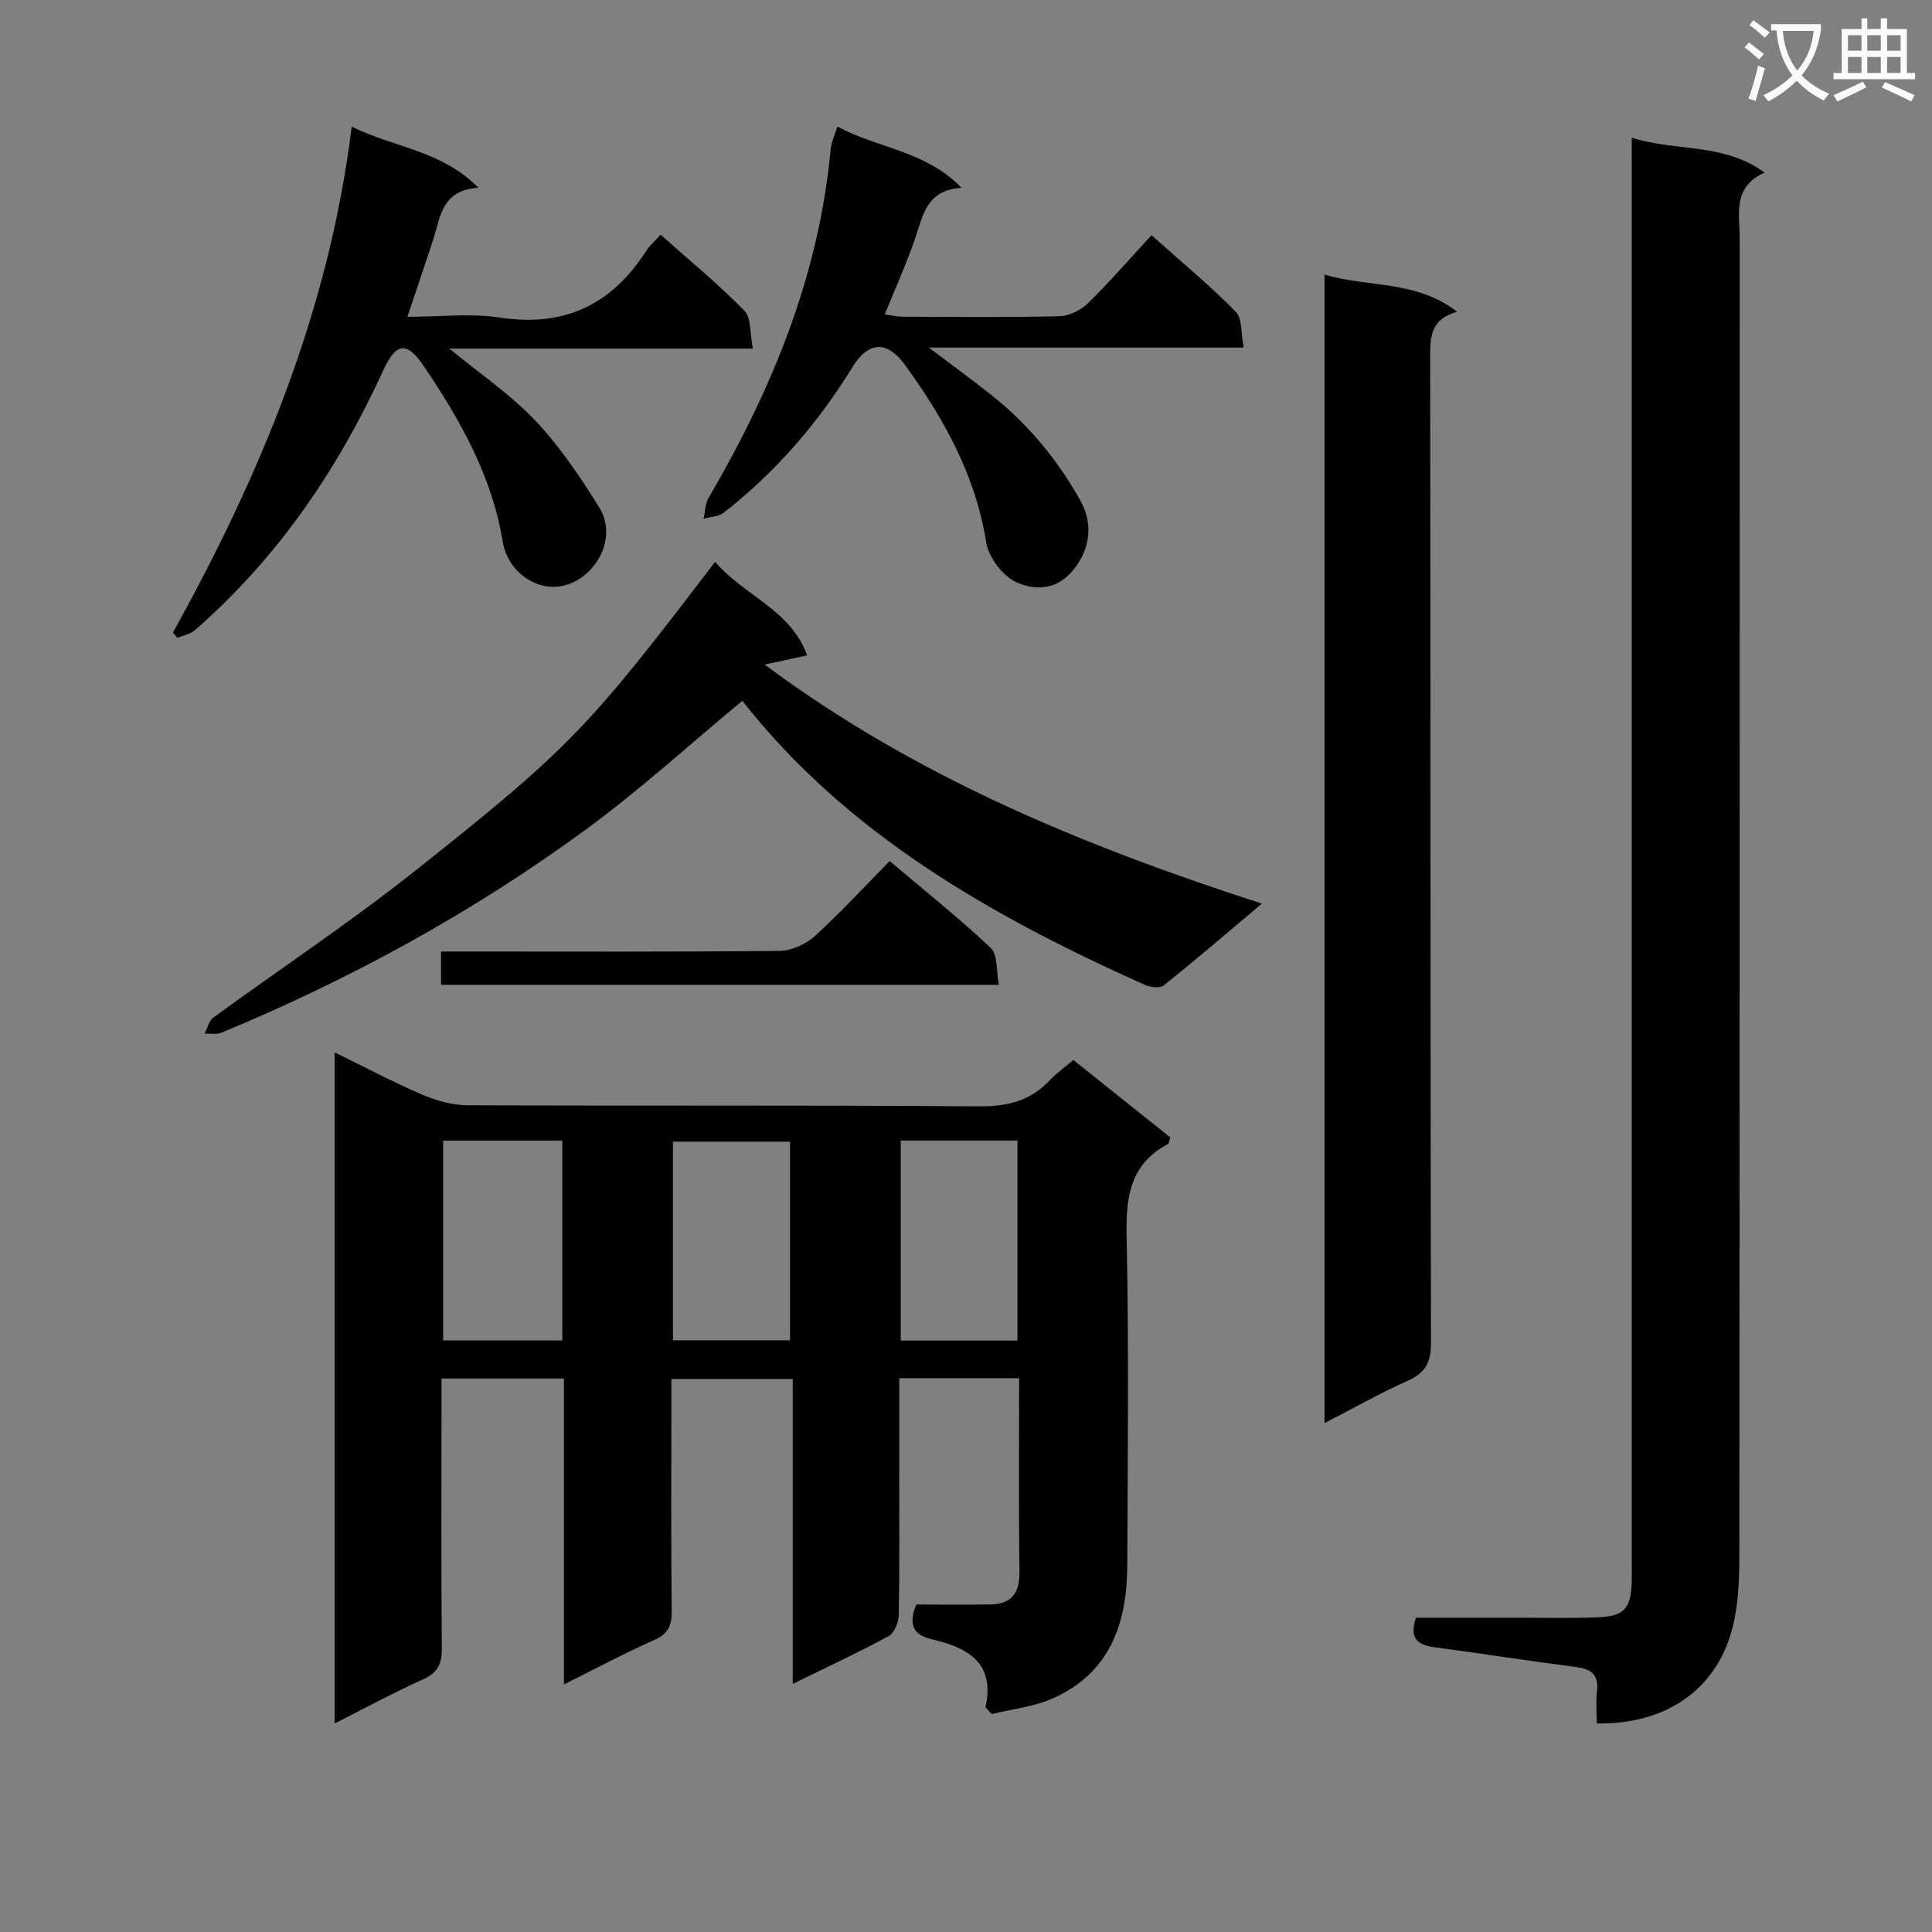 <svg enable-background="new 0 0 400 400" viewBox="0 0 400 400" xmlns="http://www.w3.org/2000/svg"><rect x="0" y="0" width="400" height="400" fill="#808080" stroke="none"/><path d="m362.1 8.8c1.1.8 2.1 1.6 3.1 2.4l-1 1.1c-1.3-1.1-2.3-2-3-2.5zm1.9 4.8c.5.2.9.4 1.4.5-.6 2.3-1.3 4.5-1.9 6.8l-1.5-.5c.8-2.1 1.4-4.3 2-6.8zm-1-9.4c1.3.9 2.4 1.8 3.4 2.5l-1 1.1c-1.4-1.2-2.4-2.1-3.2-2.6zm3.7 2.2v-1.4h10.3v1.2c-.5 3.6-1.8 6.8-4 9.4 1.5 1.6 3.4 2.8 5.7 3.8-.3.4-.7.8-1.1 1.4-2.3-1.1-4.1-2.5-5.6-4.1-1.6 1.6-3.6 3.1-5.9 4.3-.3-.5-.7-.9-1-1.3 2.4-1.1 4.4-2.5 6-4.1-1.9-2.5-3-5.6-3.3-9.3h-1.1zm8.8 0h-6.4c.3 3.3 1.3 6 3 8.2 2-2.3 3.1-5.1 3.4-8.2z" fill="#fafafb"/><path d="m385.3 3.8h1.3v2.2h2.8v-2.2h1.3v2.2h4.1v9.1h1.7v1.3h-16.9v-1.3h1.7v-9.1h4.1v-2.2zm.4 13.1.7 1.2c-1.8.9-3.8 1.9-6 2.9-.2-.4-.5-.8-.8-1.3 2.3-1 4.3-1.9 6.1-2.8zm-3.1-6.4h2.8v-3.2h-2.8zm0 4.6h2.8v-3.3h-2.8zm4-4.6h2.8v-3.2h-2.8zm0 4.6h2.8v-3.3h-2.8zm3.7 1.9c2.1.9 4.1 1.8 6.1 2.7l-.7 1.3c-2.2-1.1-4.2-2-6.1-2.9zm3.2-9.7h-2.8v3.2h2.8zm-2.8 7.8h2.8v-3.3h-2.8z" fill="#fafafb"/><g fill="#010000"><path d="m116.76 348.74c0-21.76 0-42.37 0-63.33-8.45 0-16.53 0-25.35 0v5.3c0 16.83-.09 33.66.07 50.49.03 3.26-.84 5.12-3.93 6.51-6.03 2.71-11.85 5.88-18.26 9.11 0-46.57 0-92.45 0-138.93 6.11 2.98 11.94 6.08 17.99 8.68 2.95 1.27 6.29 2.25 9.47 2.26 35.32.16 70.65-.04 105.97.23 5.91.05 10.67-1.16 14.68-5.46 1.34-1.43 2.98-2.58 4.83-4.14 6.83 5.45 13.51 10.79 20.09 16.05-.3.79-.33 1.24-.54 1.36-7.67 4.1-8.7 10.72-8.53 18.79.48 22.82.24 45.65.14 68.48-.05 11.85-3.53 22.13-15.21 27.4-4.12 1.86-8.85 2.34-12.86 3.34-.87-1-1.31-1.3-1.27-1.49 1.98-9.06-3.56-12.22-10.92-13.94-3.4-.79-5.41-2.41-3.41-7.25 4.85 0 10.12.08 15.38-.02 4.31-.09 6.03-2.33 5.97-6.73-.18-13.28-.07-26.57-.07-40.11-8.39 0-16.3 0-24.82 0v19.55c0 9.83.09 19.66-.1 29.49-.03 1.51-.92 3.72-2.09 4.36-6.25 3.39-12.72 6.39-19.86 9.89 0-21.35 0-42.03 0-63.13-8.48 0-16.38 0-25.13 0v4.97c0 14.33-.09 28.66.07 42.99.03 3.02-.65 4.78-3.6 6.08-6.01 2.65-11.82 5.77-18.71 9.2zm-25.01-112.59v41.38h24.67c0-13.96 0-27.62 0-41.38-8.36 0-16.32 0-24.67 0zm71.81.22c-8.29 0-16.3 0-24.23 0v41.13h24.23c0-13.87 0-27.42 0-41.13zm22.93-.23v41.41h24.16c0-13.93 0-27.61 0-41.41-8.14 0-15.92 0-24.16 0z"/><path d="m337.83 28.51c9.3 2.93 18.96.99 27.51 7.22-6.75 3.02-5.14 8.65-5.15 13.71-.02 91 .01 182-.08 273-.01 5.11-.24 10.43-1.61 15.3-3.48 12.33-13.85 19.31-27.91 19.08 0-2.23-.21-4.5.05-6.73.41-3.53-1.34-4.57-4.48-4.97-9.72-1.25-19.4-2.77-29.11-4.07-3.38-.45-5.39-1.64-3.89-6.12h21.07c5.5 0 11.01.14 16.5-.08 5.57-.22 6.93-1.79 7.1-7.36.04-1.33.01-2.67.01-4 0-95.83 0-191.67 0-287.5-.01-2.13-.01-4.28-.01-7.48z"/><path d="m274.23 294.64c0-79.63 0-158.37 0-237.8 8.99 2.75 18.88 1.06 27.45 7.71-5.53 1.53-5.59 5.23-5.58 9.47.1 67.98.03 135.97.17 203.95.01 4.06-1.14 6.28-4.87 7.93-5.68 2.52-11.11 5.62-17.17 8.74z"/><path d="m148.06 116.32c6.02 7.06 15.68 9.93 19.04 19.37-3.21.69-6 1.3-8.79 1.9 31.23 23.25 65.97 37.52 102.95 49.5-7.24 6.08-13.69 11.63-20.34 16.94-.8.64-2.82.36-3.97-.16-31.78-14.24-61.64-31.24-83.26-58.78-10.75 8.91-21.07 18.35-32.28 26.57-23.4 17.16-48.74 31.03-75.56 42.15-1.02.42-2.33.14-3.5.19.6-1.13.91-2.66 1.83-3.33 13.7-10 27.88-19.4 41.17-29.91 32.84-25.98 36.57-30.19 62.71-64.44z"/><path d="m35.8 130.98c18.06-32.59 32.3-66.54 37.02-104.76 8.83 4.39 18.53 4.85 26.23 12.66-7.63.44-7.86 6.1-9.4 10.84-1.63 5.01-3.34 10-5.3 15.87 6.66 0 13.02-.77 19.13.16 13.32 2.02 23.12-2.63 30.26-13.73.71-1.1 1.74-1.99 3.03-3.43 5.89 5.25 11.91 10.19 17.33 15.72 1.47 1.5 1.14 4.75 1.77 7.86-11.29 0-21.58 0-31.87 0-10.23 0-20.47 0-30.98 0 6.28 5.17 12.64 9.46 17.79 14.89 5.08 5.36 9.3 11.64 13.22 17.94 2.9 4.66 1.25 10.34-2.61 13.74-6.97 6.15-16.07 1.12-17.33-6.57-2.25-13.72-8.86-25.29-16.41-36.46-3.56-5.25-5.75-4.67-8.37 1.05-9.38 20.5-21.87 38.8-38.97 53.72-.94.82-2.39 1.06-3.61 1.58-.33-.36-.63-.72-.93-1.08z"/><path d="m173.37 26.2c8.54 4.59 18.26 4.98 25.7 12.69-7.24.41-7.97 5.7-9.61 10.5-1.77 5.16-4.04 10.16-6.28 15.7 1.23.17 2.43.47 3.64.48 10.83.04 21.66.16 32.49-.1 2.02-.05 4.44-1.22 5.91-2.66 4.51-4.41 8.65-9.2 13.19-14.11 5.98 5.34 11.98 10.31 17.43 15.83 1.4 1.42 1.07 4.54 1.65 7.43-21.8 0-42.88 0-65.18 0 4.97 3.76 9.01 6.71 12.92 9.81 7.67 6.07 13.79 13.49 18.53 22.02 2.9 5.23 1.63 10.89-2.24 14.98-3.43 3.62-7.82 3.24-11.03 1.81-2.84-1.27-5.8-5.14-6.3-8.25-2.21-13.93-8.77-25.71-16.84-36.8-3.73-5.13-7.6-4.83-10.86.48-7.14 11.61-15.91 21.76-26.65 30.14-1.06.83-2.77.85-4.17 1.24.33-1.45.32-3.09 1.04-4.31 13.12-22.46 22.89-46.08 25.28-72.3.12-1.27.73-2.49 1.38-4.58z"/><path d="m206.8 203.9c-38.97 0-77.04 0-115.49 0 0-2.07 0-4.14 0-6.9h5.14c21.64 0 43.29.1 64.93-.13 2.46-.03 5.41-1.34 7.27-3.02 5.29-4.79 10.13-10.07 15.55-15.58 7.21 6.11 14.33 11.77 20.92 17.99 1.49 1.4 1.12 4.77 1.68 7.64z"/></g></svg>